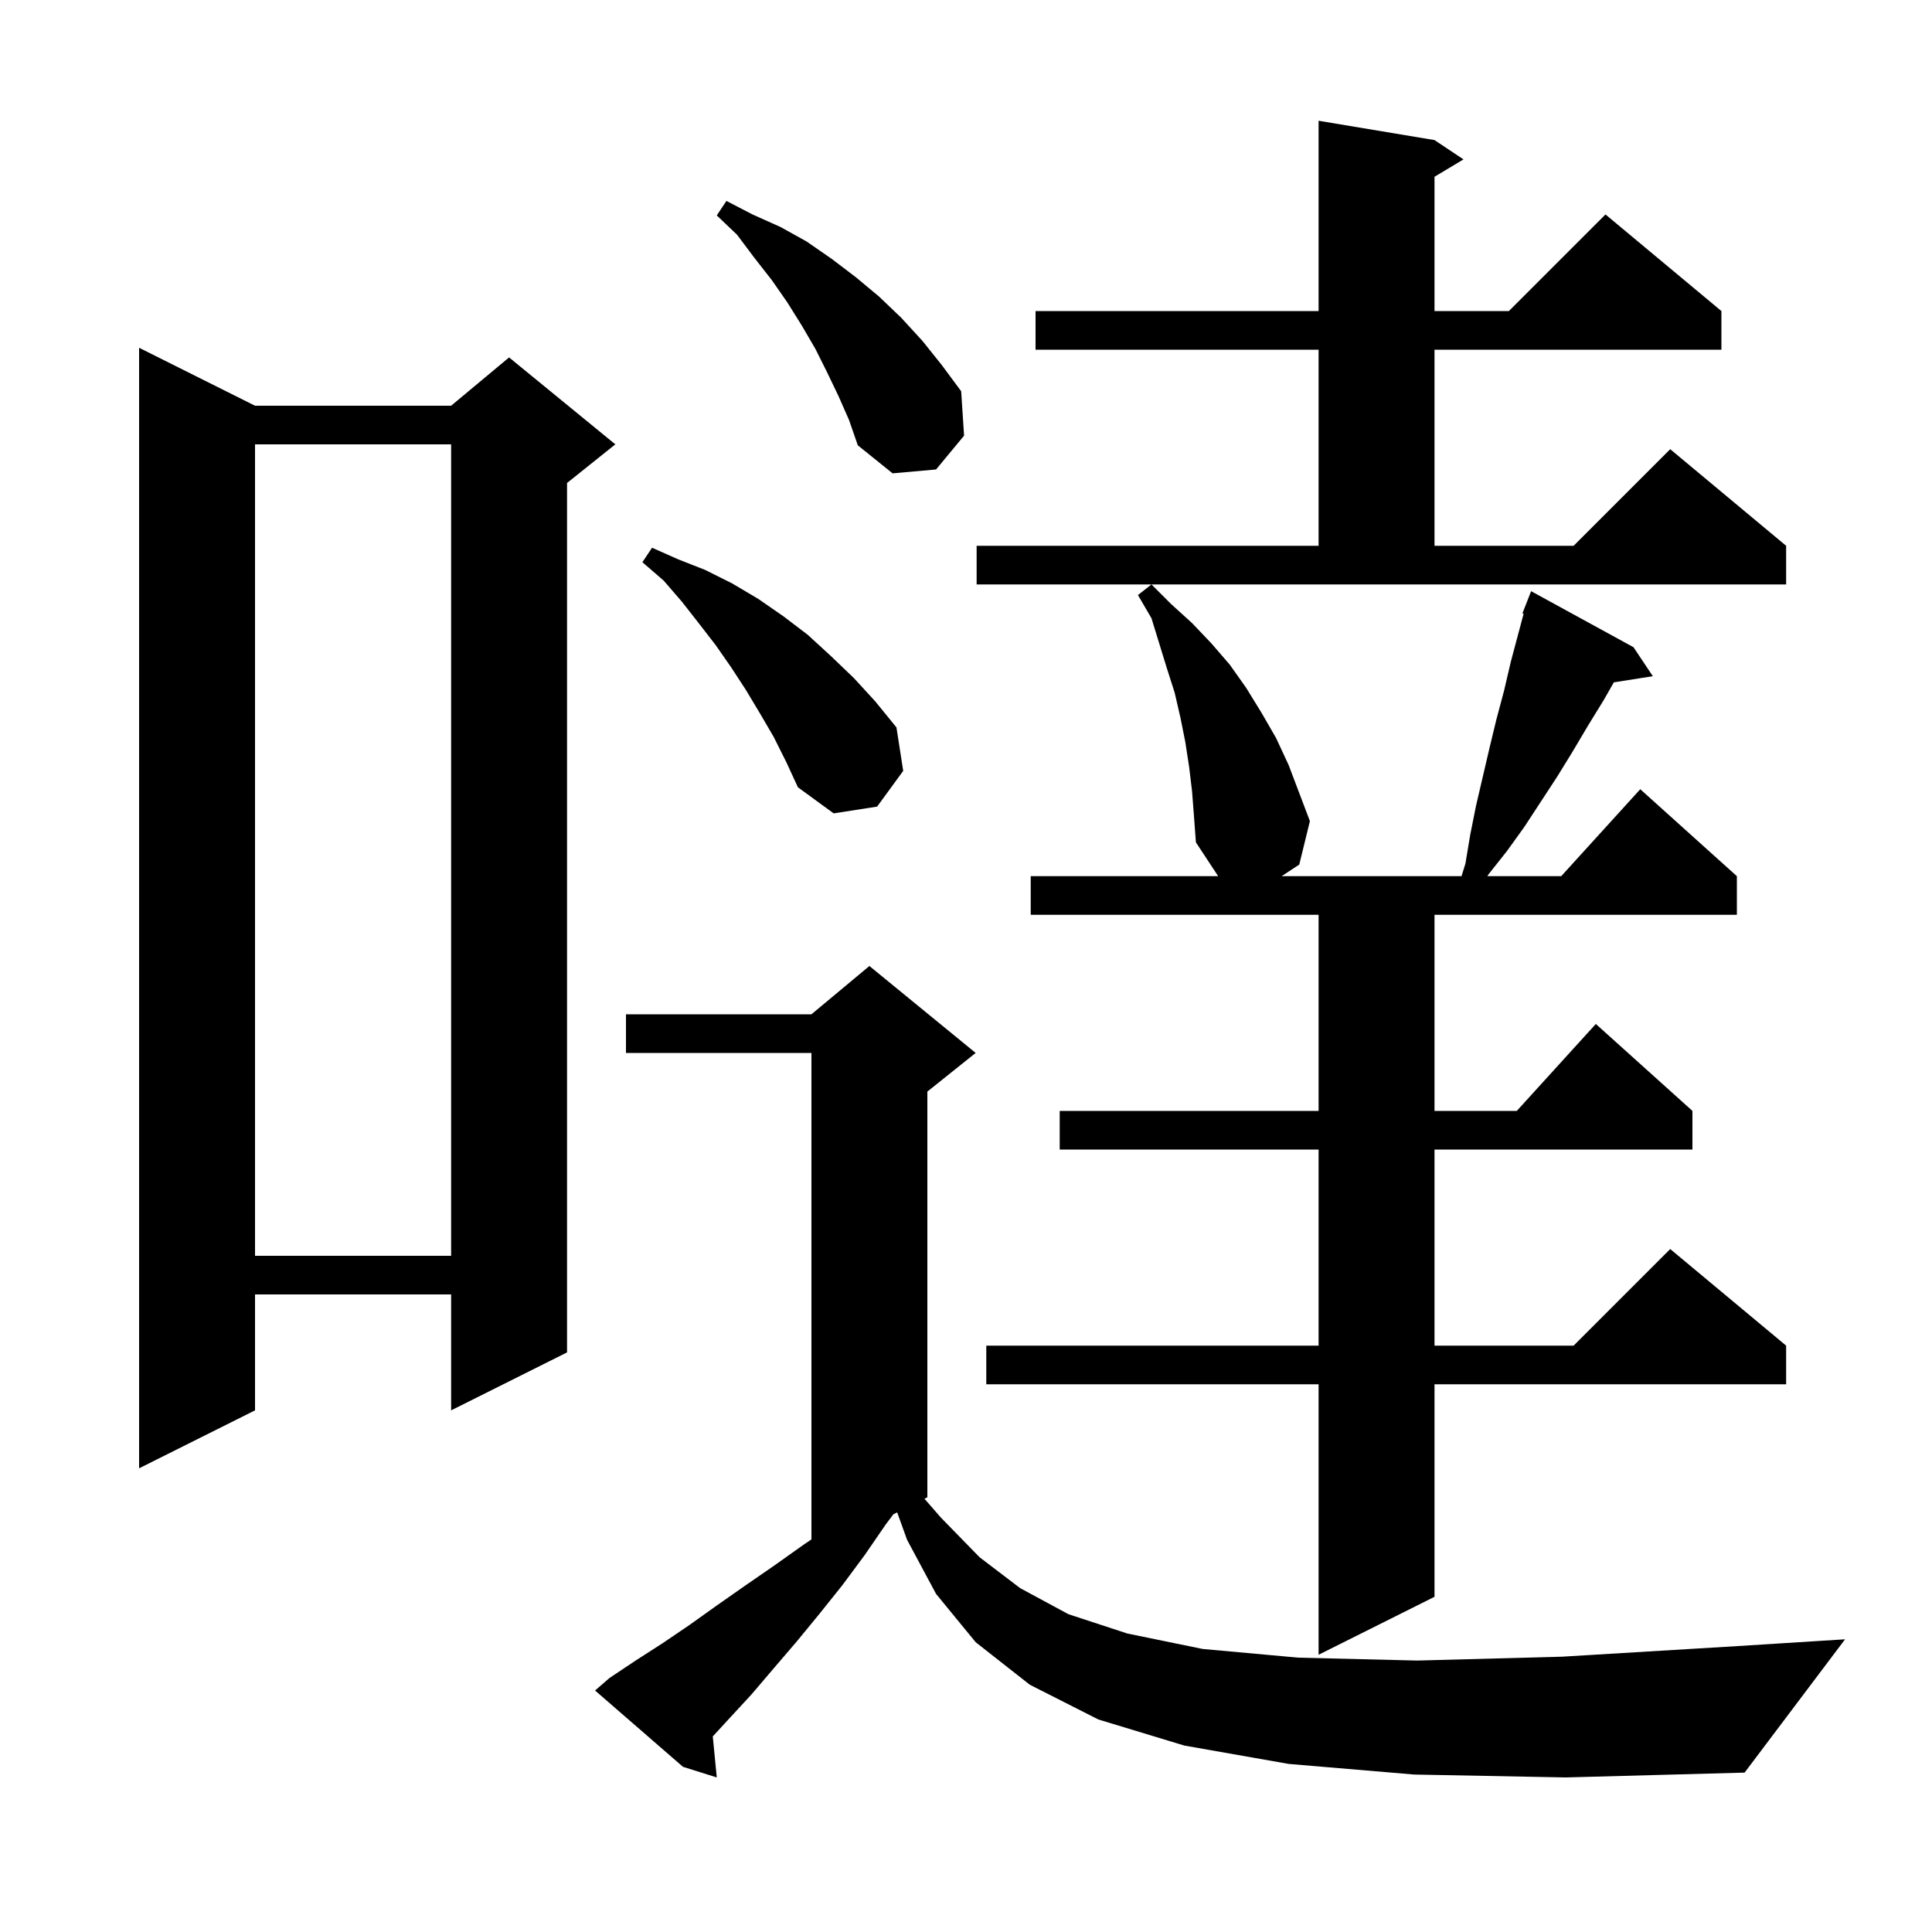 <svg xmlns="http://www.w3.org/2000/svg" xmlns:xlink="http://www.w3.org/1999/xlink" version="1.1" baseProfile="full" viewBox="0 0 200 200" width="200" height="200">
<g fill="black">
<path d="M 146.4 183.7 L 133.4 182.6 L 122.6 180.7 L 113.7 178.0 L 106.6 174.4 L 101.0 170.0 L 96.9 165.0 L 93.9 159.4 L 92.876 156.562 L 92.48 156.76 L 91.7 157.8 L 89.5 161.0 L 87.2 164.1 L 84.8 167.1 L 82.5 169.9 L 80.1 172.7 L 77.8 175.4 L 75.4 178.0 L 73.787 179.753 L 74.2 184.0 L 70.7 182.9 L 61.6 175.0 L 63.1 173.7 L 65.8 171.9 L 68.6 170.1 L 71.4 168.2 L 74.2 166.2 L 77.2 164.1 L 80.1 162.1 L 83.2 159.9 L 84.0 159.358 L 84.0 109.0 L 64.8 109.0 L 64.8 105.0 L 84.0 105.0 L 90.0 100.0 L 101.0 109.0 L 96.0 113.0 L 96.0 155.0 L 95.699 155.15 L 97.4 157.1 L 101.4 161.2 L 105.6 164.4 L 110.6 167.1 L 116.7 169.1 L 124.5 170.7 L 134.4 171.6 L 146.7 171.9 L 161.7 171.5 L 179.9 170.4 L 191.0 169.7 L 180.6 183.5 L 162.1 184.0 Z M 123.4 81.9 L 123.1 79.4 L 122.7 76.8 L 122.2 74.3 L 121.6 71.7 L 120.8 69.2 L 119.2 64.0 L 117.8 61.6 L 119.2 60.5 L 121.2 62.5 L 123.4 64.5 L 125.4 66.6 L 127.3 68.8 L 129.0 71.2 L 130.6 73.8 L 132.1 76.4 L 133.4 79.2 L 135.6 85.0 L 134.5 89.5 L 132.676 90.7 L 151.297 90.7 L 151.7 89.4 L 152.2 86.4 L 152.8 83.4 L 154.2 77.4 L 154.9 74.5 L 155.7 71.5 L 156.4 68.5 L 157.723 63.538 L 157.6 63.5 L 158.5 61.2 L 169.1 67.0 L 171.1 70.0 L 167.064 70.637 L 166.0 72.5 L 164.4 75.1 L 162.8 77.8 L 161.2 80.4 L 157.8 85.6 L 156.0 88.1 L 154.1 90.5 L 153.972 90.7 L 161.618 90.7 L 169.8 81.7 L 179.8 90.7 L 179.8 94.7 L 148.5 94.7 L 148.5 115.0 L 157.018 115.0 L 165.2 106.0 L 175.2 115.0 L 175.2 119.0 L 148.5 119.0 L 148.5 139.3 L 162.9 139.3 L 172.9 129.3 L 184.9 139.3 L 184.9 143.3 L 148.5 143.3 L 148.5 165.3 L 136.5 171.3 L 136.5 143.3 L 102.1 143.3 L 102.1 139.3 L 136.5 139.3 L 136.5 119.0 L 109.7 119.0 L 109.7 115.0 L 136.5 115.0 L 136.5 94.7 L 106.7 94.7 L 106.7 90.7 L 126.103 90.7 L 123.8 87.2 L 123.6 84.5 Z M 26.4 42.0 L 46.7 42.0 L 52.7 37.0 L 63.7 46.0 L 58.7 50.0 L 58.7 140.0 L 46.7 146.0 L 46.7 134.0 L 26.4 134.0 L 26.4 146.0 L 14.4 152.0 L 14.4 36.0 Z M 26.4 46.0 L 26.4 130.0 L 46.7 130.0 L 46.7 46.0 Z M 80.1 76.3 L 78.7 73.9 L 77.2 71.4 L 75.7 69.1 L 74.1 66.8 L 72.4 64.6 L 70.6 62.3 L 68.7 60.1 L 66.5 58.2 L 67.5 56.7 L 70.2 57.9 L 73.0 59.0 L 75.8 60.4 L 78.5 62.0 L 81.1 63.8 L 83.6 65.7 L 86.0 67.9 L 88.4 70.2 L 90.6 72.6 L 92.8 75.3 L 93.5 79.8 L 90.8 83.5 L 86.3 84.2 L 82.6 81.5 L 81.4 78.9 Z M 101.1 56.5 L 136.5 56.5 L 136.5 36.2 L 107.2 36.2 L 107.2 32.2 L 136.5 32.2 L 136.5 12.5 L 148.5 14.5 L 151.5 16.5 L 148.5 18.3 L 148.5 32.2 L 156.2 32.2 L 166.2 22.2 L 178.2 32.2 L 178.2 36.2 L 148.5 36.2 L 148.5 56.5 L 162.9 56.5 L 172.9 46.5 L 184.9 56.5 L 184.9 60.5 L 101.1 60.5 Z M 86.8 41.0 L 85.6 38.5 L 84.4 36.1 L 83.0 33.7 L 81.5 31.3 L 79.9 29.0 L 78.1 26.7 L 76.3 24.3 L 74.2 22.3 L 75.2 20.8 L 77.9 22.2 L 80.8 23.5 L 83.5 25.0 L 86.1 26.8 L 88.6 28.7 L 91.0 30.7 L 93.3 32.9 L 95.5 35.3 L 97.5 37.8 L 99.5 40.5 L 99.8 45.1 L 96.9 48.6 L 92.4 49.0 L 88.8 46.1 L 87.9 43.5 Z " />
</g>
</svg>
